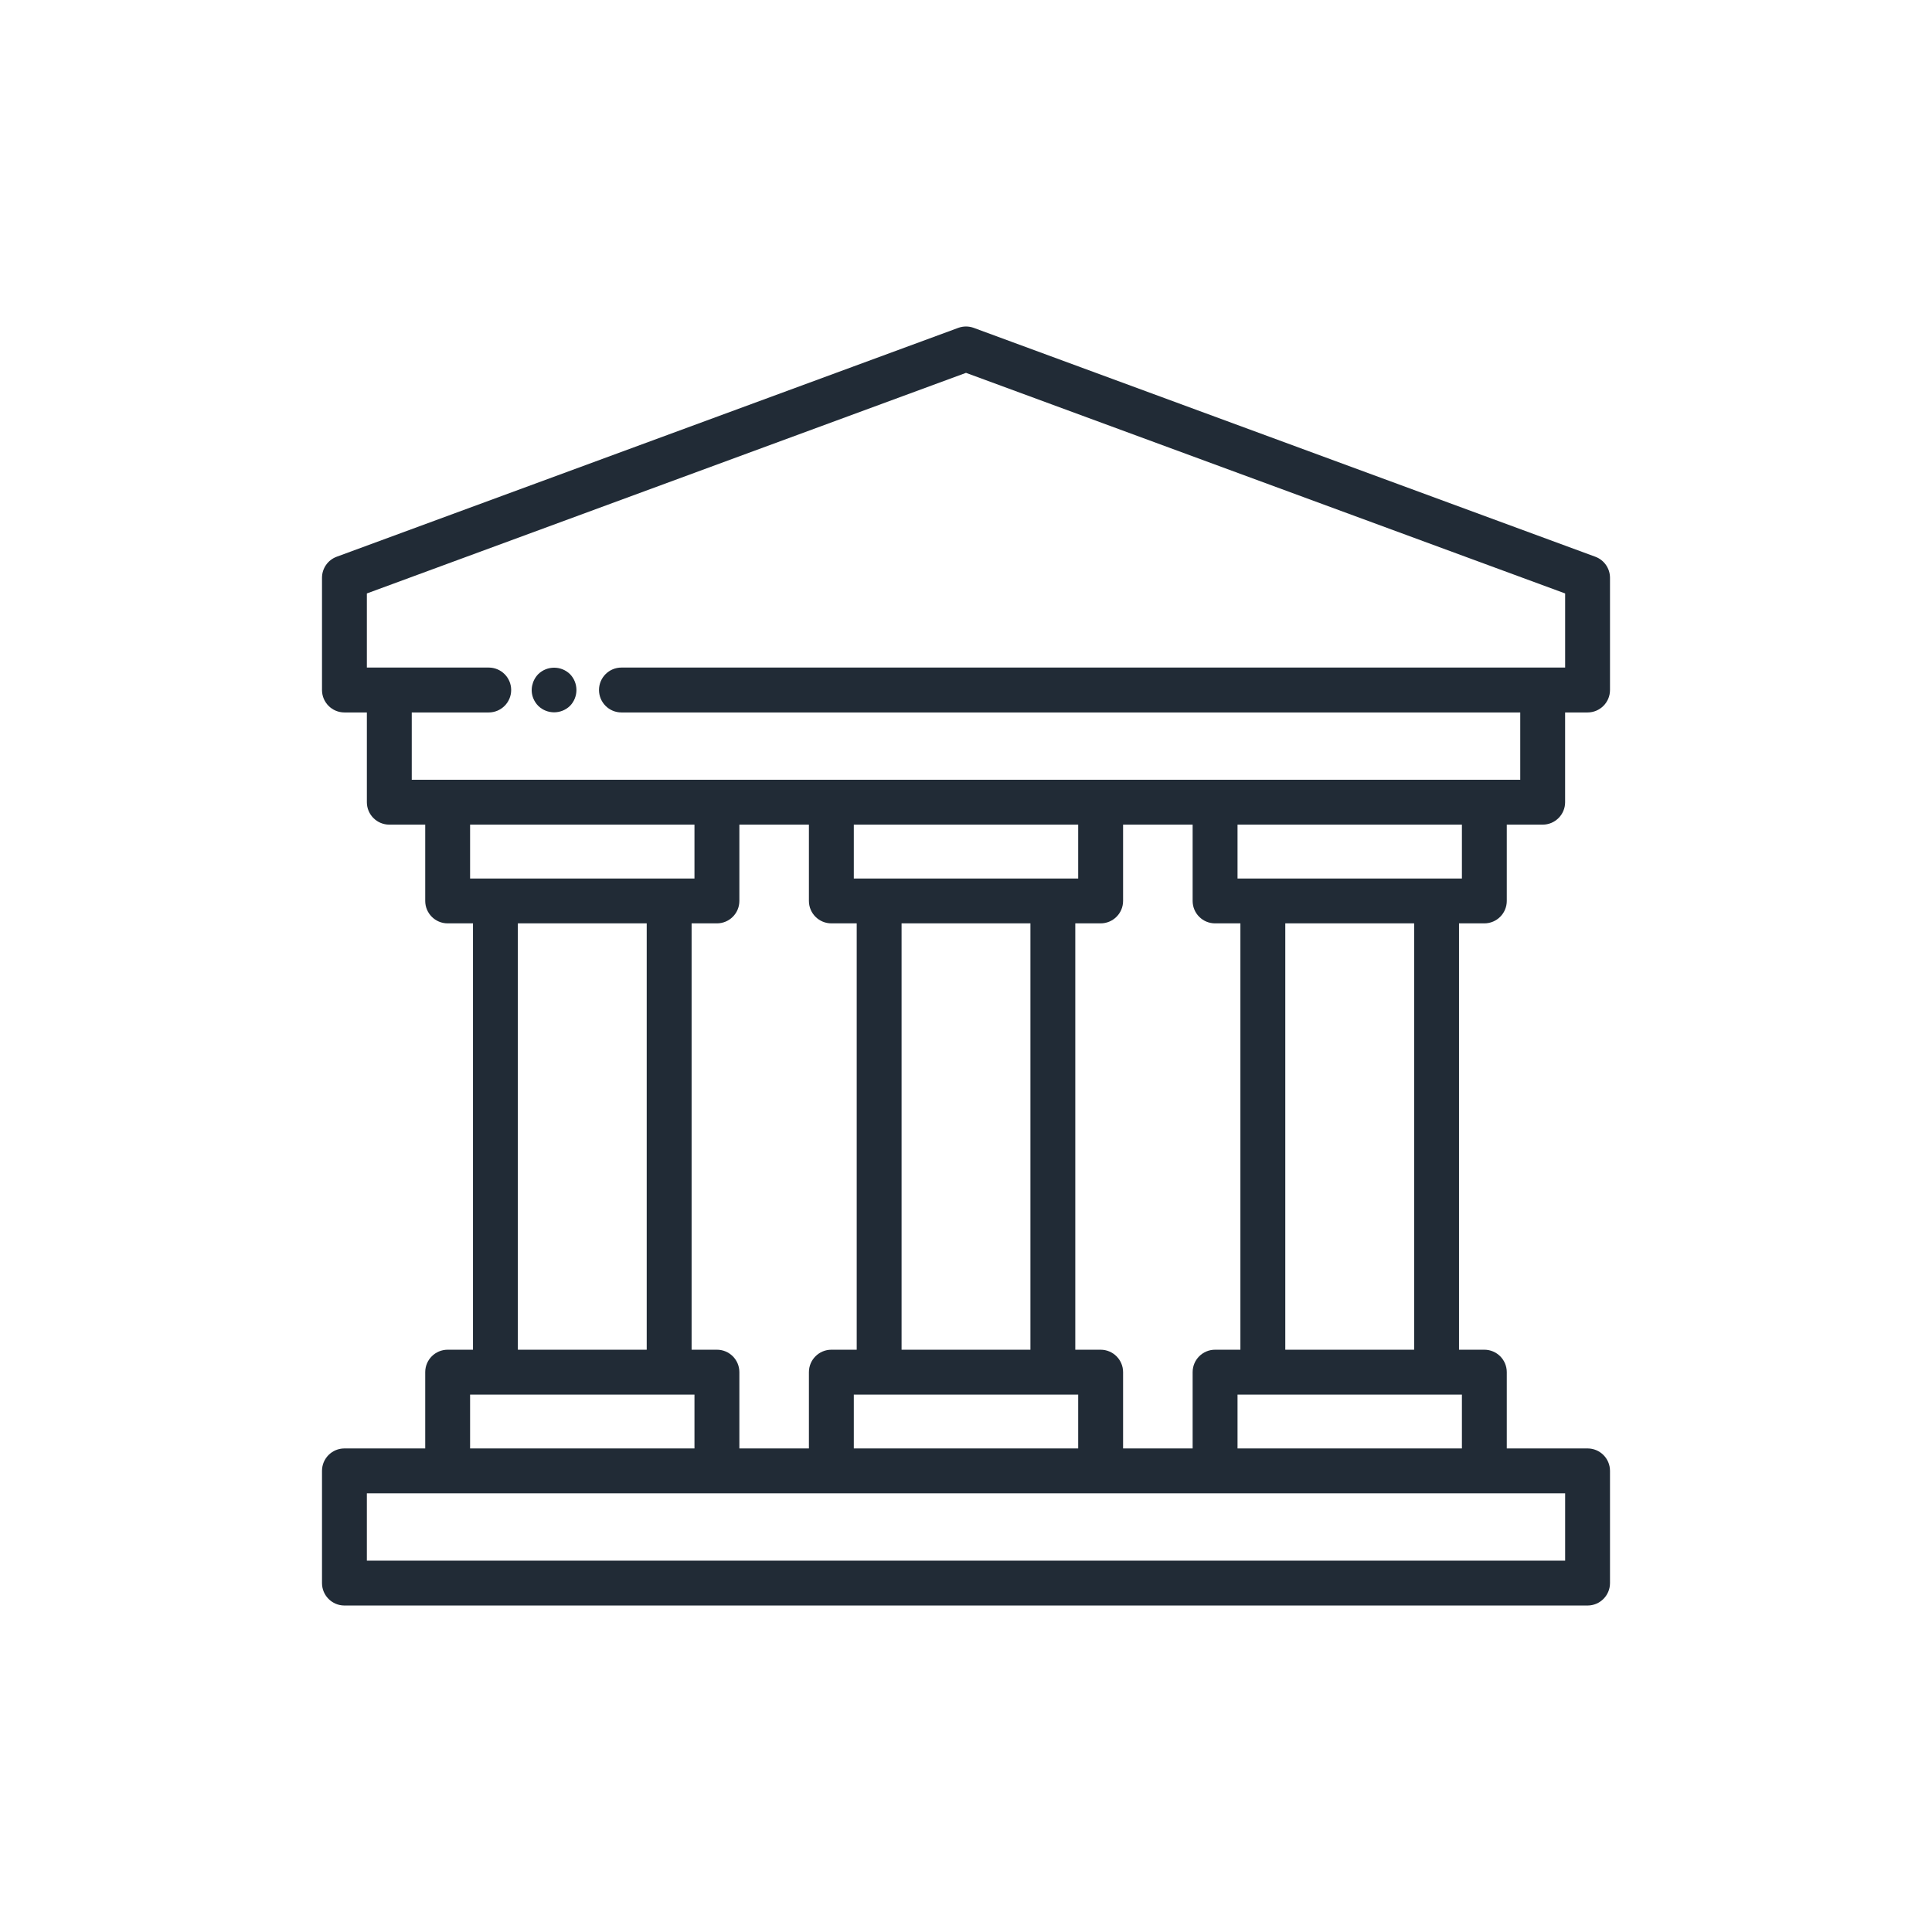 <svg width="72" height="72" viewBox="0 0 72 72" fill="none" xmlns="http://www.w3.org/2000/svg">
<g clip-path="url(#clip0_21778_13221)">
<path d="M59.164 53.979H56.153V51.136C56.153 50.674 55.779 50.3 55.317 50.3H54.373V34.411H55.317C55.779 34.411 56.153 34.037 56.153 33.575V30.732H57.491C57.953 30.732 58.327 30.357 58.327 29.896V26.551H59.164C59.626 26.551 60 26.176 60 25.714V21.533C60 21.183 59.782 20.869 59.453 20.748L36.289 12.219C36.102 12.15 35.898 12.15 35.711 12.219L12.547 20.748C12.218 20.869 12 21.183 12 21.533V25.714C12 26.176 12.374 26.551 12.836 26.551H13.672V29.896C13.672 30.357 14.047 30.732 14.509 30.732H15.847V33.575C15.847 34.037 16.221 34.411 16.683 34.411H17.627V50.3H16.683C16.221 50.3 15.847 50.674 15.847 51.136V53.979H12.836C12.374 53.979 12 54.353 12 54.815V58.996C12 59.458 12.374 59.833 12.836 59.833H59.164C59.626 59.833 60 59.458 60 58.996V54.815C60 54.353 59.626 53.979 59.164 53.979ZM54.481 51.972V53.979H46.119V51.972H54.481ZM41.017 50.3H40.073V34.411H41.017C41.479 34.411 41.854 34.037 41.854 33.575V30.732H44.446V33.575C44.446 34.037 44.82 34.411 45.282 34.411H46.226V50.3H45.282C44.82 50.3 44.446 50.674 44.446 51.136V53.979H41.854V51.136C41.854 50.674 41.479 50.3 41.017 50.3ZM26.718 50.3H25.774V34.411H26.718C27.18 34.411 27.554 34.037 27.554 33.575V30.732H30.146V33.575C30.146 34.037 30.521 34.411 30.983 34.411H31.927V50.3H30.983C30.521 50.3 30.146 50.674 30.146 51.136V53.979H27.554V51.136C27.554 50.674 27.18 50.3 26.718 50.3ZM31.819 32.739V30.732H40.181V32.739H31.819ZM38.401 34.411V50.3H33.599V34.411H38.401ZM31.819 51.972H40.181V53.979H31.819V51.972ZM47.899 50.3V34.411H52.701V50.3H47.899ZM54.481 32.739H46.119V30.732H54.481V32.739ZM15.345 29.059V26.551H18.213C18.675 26.551 19.05 26.176 19.05 25.714C19.05 25.253 18.675 24.878 18.213 24.878H13.672V22.116L36 13.895L58.328 22.116V24.878H23.159C22.697 24.878 22.323 25.253 22.323 25.714C22.323 26.176 22.697 26.551 23.159 26.551H56.655V29.059H15.345ZM17.519 32.739V30.732H25.881V32.739H17.519ZM24.101 34.411V50.3H19.299V34.411H24.101ZM17.519 51.972H25.881V53.979H17.519V51.972ZM58.328 58.16H13.672V55.651H58.328V58.16Z" fill="#212B36"/>
<path d="M19.878 26.034C19.899 26.085 19.857 25.984 19.878 26.034Z" fill="#212B36"/>
<path d="M20.059 25.123C19.826 25.363 19.747 25.723 19.878 26.034C19.92 26.136 19.982 26.227 20.059 26.306C20.388 26.626 20.912 26.626 21.242 26.306C21.562 25.977 21.562 25.452 21.242 25.123C20.913 24.803 20.388 24.803 20.059 25.123Z" fill="#212B36"/>
</g>
<defs>
<clipPath id="clip0_21778_13221">
<rect width="48" height="48" fill="white" transform="translate(12 12)"/>
</clipPath>
</defs>
</svg>
